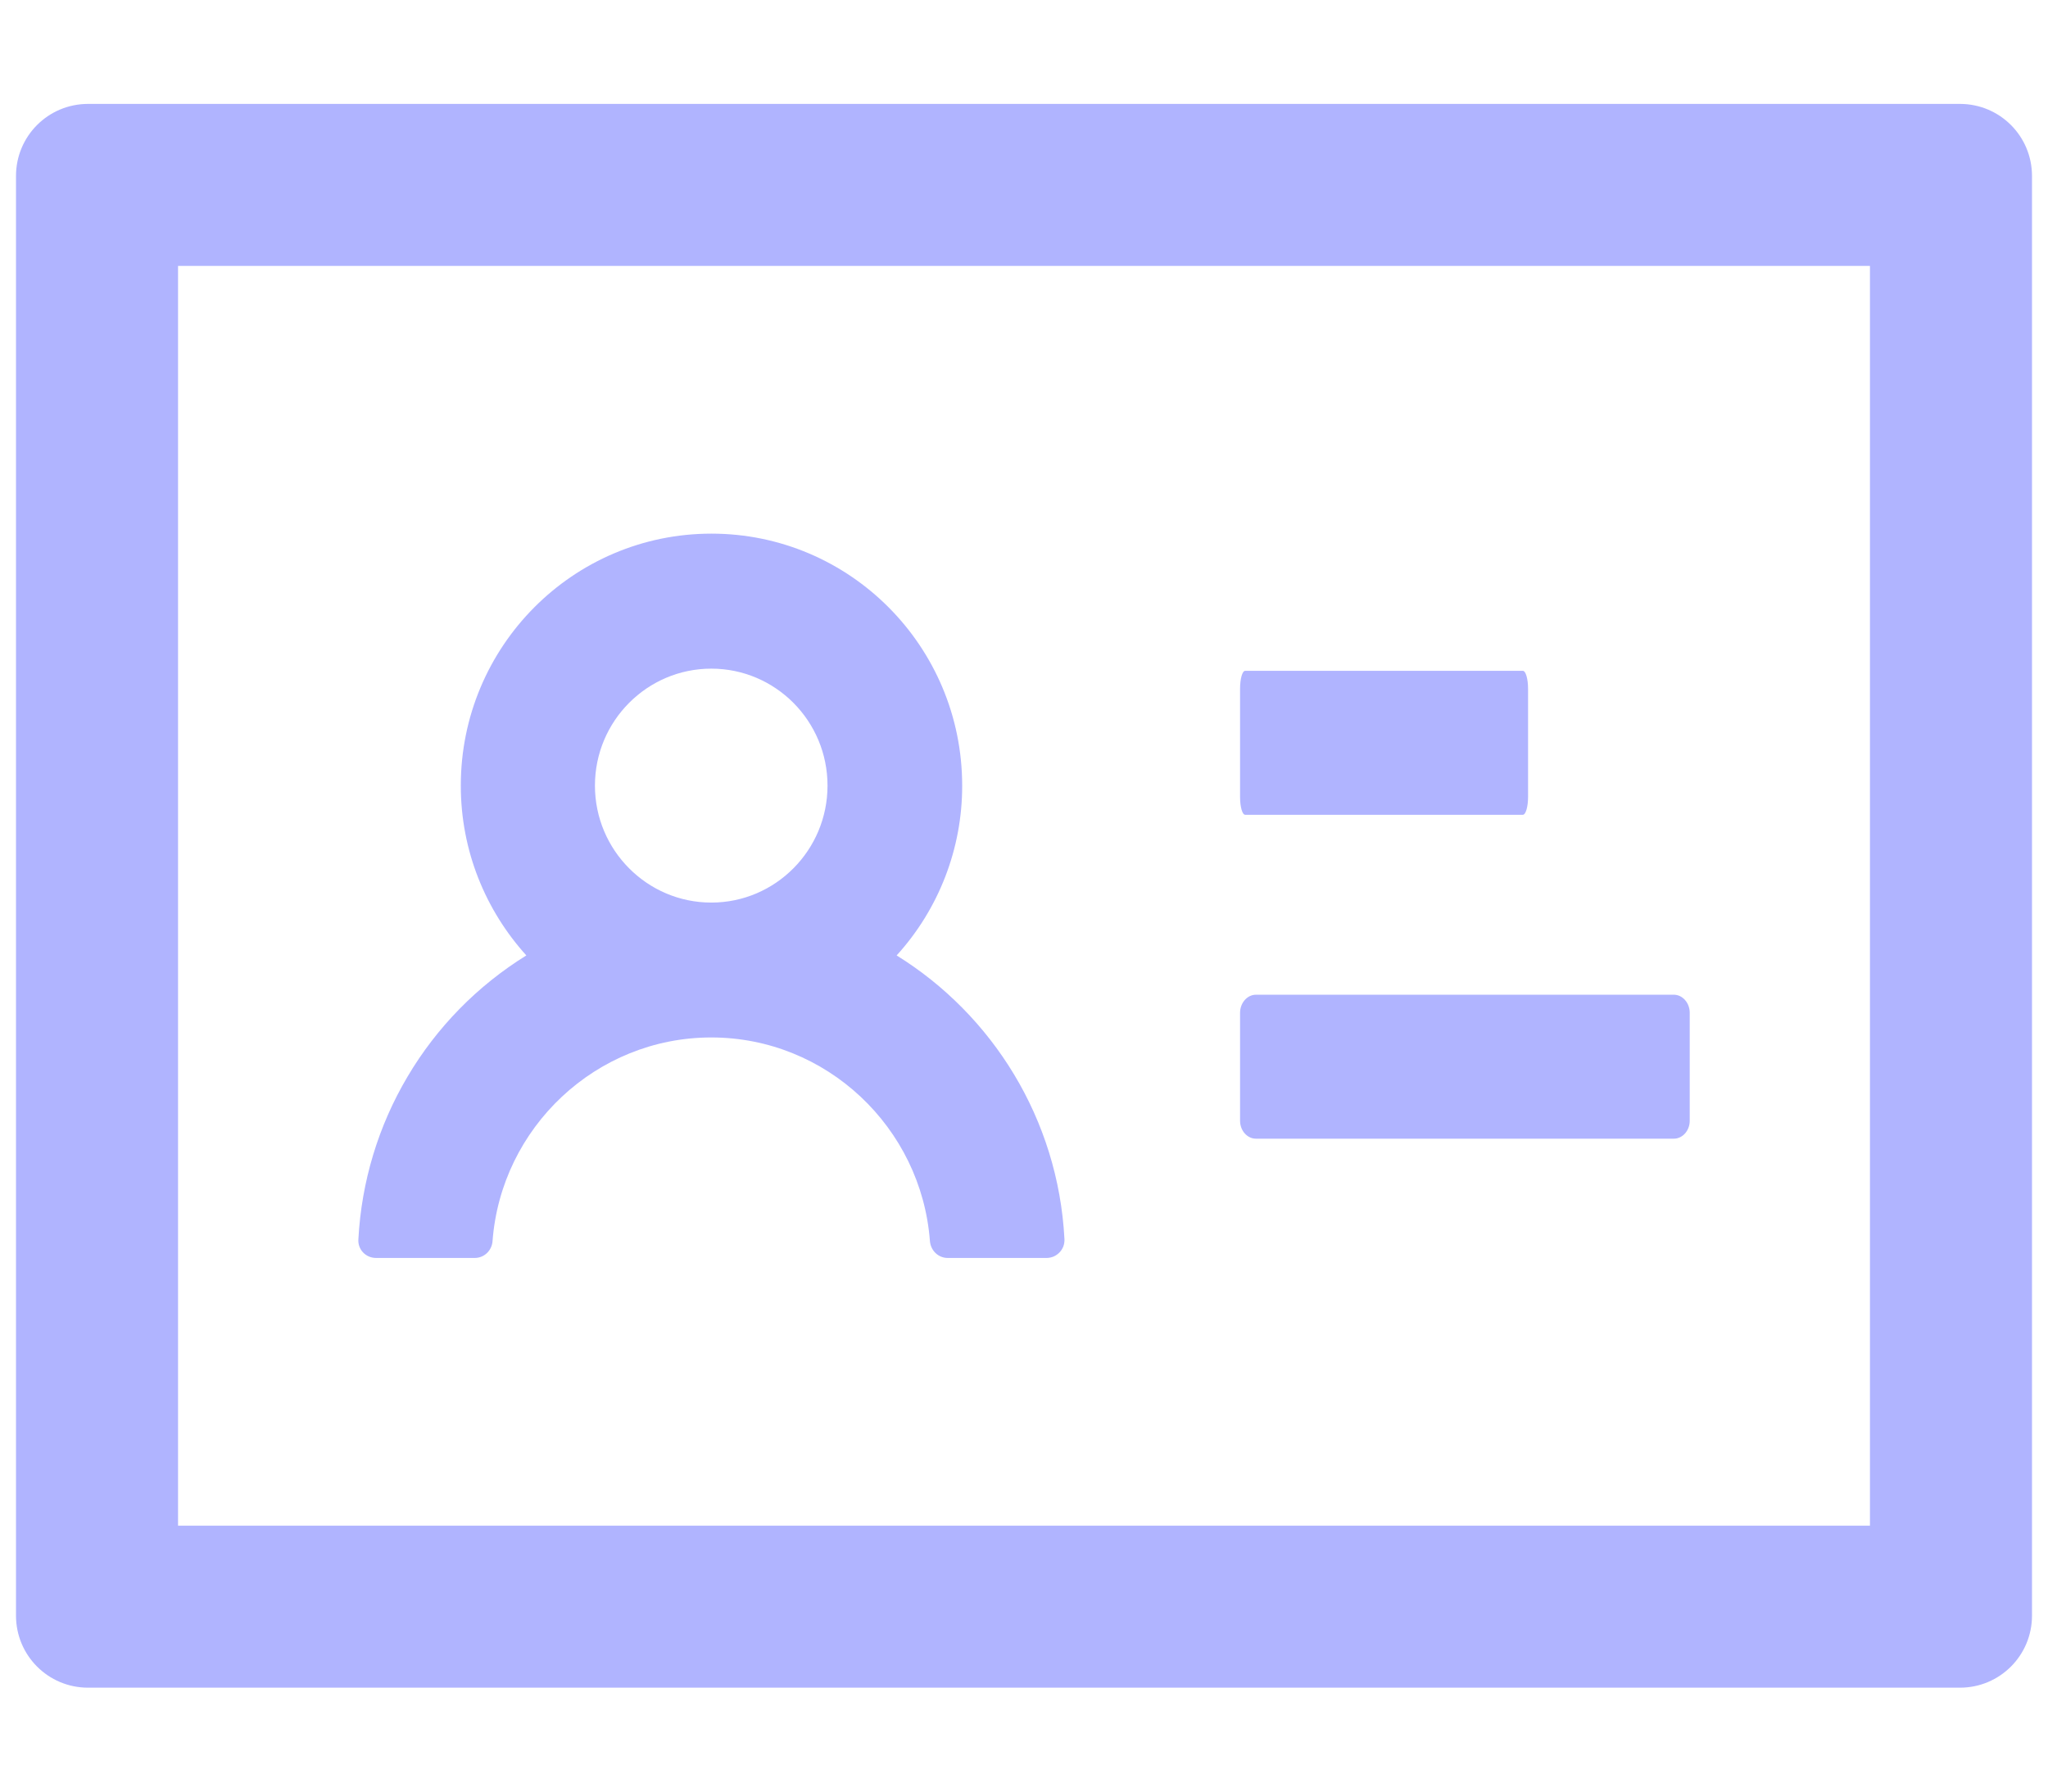 <svg width="16" height="14" viewBox="0 0 16 14" fill="none" xmlns="http://www.w3.org/2000/svg">
<path d="M15.312 0.812H0.688C0.376 0.812 0.125 1.064 0.125 1.375V12.625C0.125 12.936 0.376 13.188 0.688 13.188H15.312C15.624 13.188 15.875 12.936 15.875 12.625V1.375C15.875 1.064 15.624 0.812 15.312 0.812ZM14.609 11.922H1.391V2.078H14.609V11.922ZM9.728 6.367H11.897C11.92 6.367 11.938 6.304 11.938 6.227V5.383C11.938 5.305 11.92 5.242 11.897 5.242H9.728C9.705 5.242 9.688 5.305 9.688 5.383V6.227C9.688 6.304 9.705 6.367 9.728 6.367ZM9.812 8.898H13.077C13.145 8.898 13.201 8.835 13.201 8.758V7.914C13.201 7.837 13.145 7.773 13.077 7.773H9.812C9.744 7.773 9.688 7.837 9.688 7.914V8.758C9.688 8.835 9.744 8.898 9.812 8.898ZM2.938 9.83H3.709C3.783 9.83 3.843 9.772 3.848 9.698C3.915 8.811 4.657 8.107 5.557 8.107C6.457 8.107 7.198 8.811 7.265 9.698C7.271 9.772 7.33 9.83 7.404 9.83H8.176C8.195 9.83 8.214 9.826 8.231 9.819C8.249 9.811 8.265 9.8 8.278 9.786C8.291 9.773 8.301 9.756 8.308 9.738C8.314 9.721 8.317 9.701 8.316 9.682C8.267 8.746 7.754 7.93 7.005 7.466C7.335 7.103 7.518 6.629 7.517 6.139C7.517 5.051 6.639 4.17 5.558 4.17C4.477 4.17 3.6 5.051 3.6 6.139C3.6 6.65 3.794 7.114 4.112 7.466C3.731 7.702 3.412 8.027 3.184 8.413C2.955 8.799 2.824 9.235 2.8 9.682C2.793 9.763 2.857 9.83 2.938 9.83ZM5.557 5.225C6.058 5.225 6.465 5.634 6.465 6.139C6.465 6.643 6.058 7.053 5.557 7.053C5.056 7.053 4.648 6.643 4.648 6.139C4.648 5.634 5.056 5.225 5.557 5.225Z" fill="#B0B4FF"/>
</svg>
